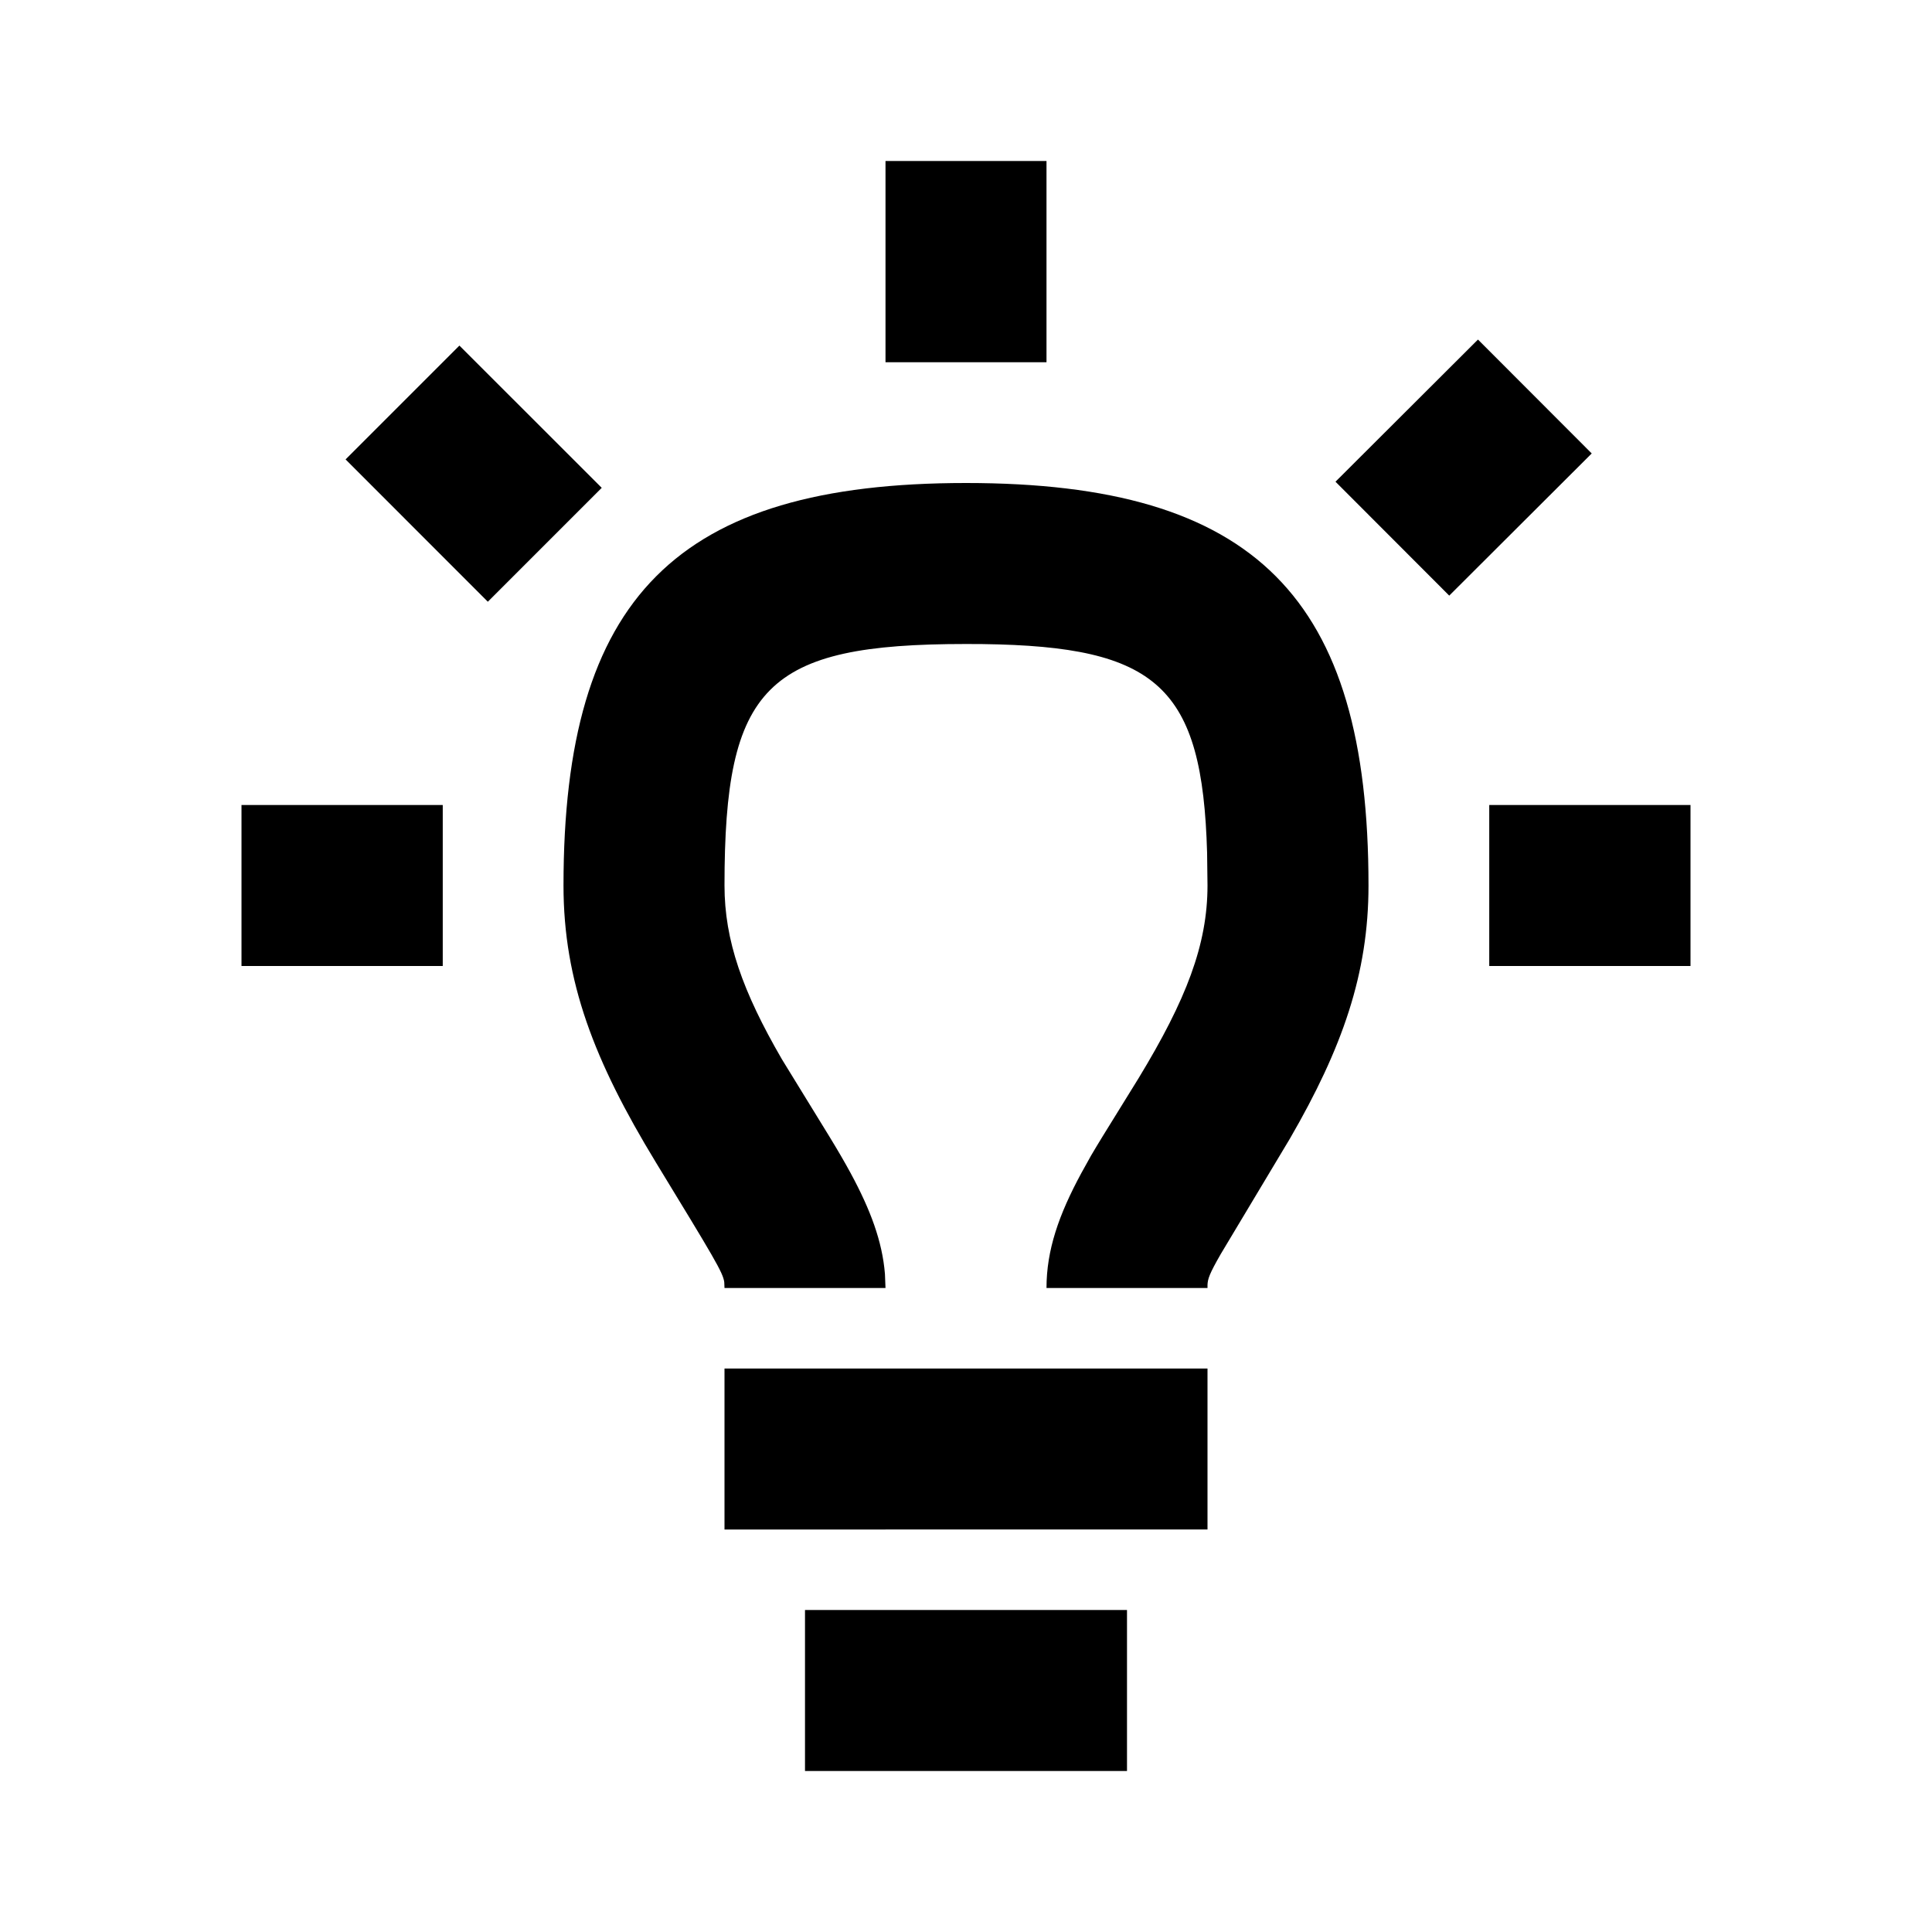 <svg width="24" height="24" xmlns="http://www.w3.org/2000/svg"><g fill="none" fill-rule="evenodd"><path d="M0 0h24v24H0z"/><path d="M14 20v2h-4v-2h4zm1-3v2H9v-2h6zM12 6c3.596 0 5 1.423 5 5 0 1.095-.325 2.02-.976 3.144l-.858 1.432c-.145.252-.163.313-.166.386V16h-2c0-.469.151-.907.433-1.428l.12-.216c.044-.074.091-.154.145-.241l.447-.723c.59-.972.855-1.656.855-2.392l-.005-.406c-.058-2.066-.616-2.564-2.787-2.593L12 8c-2.486 0-3 .522-3 3 0 .681.223 1.314.714 2.16l.588.957c.107.175.189.316.265.456.246.455.393.847.426 1.252L11 16H9l-.003-.073c-.016-.12-.126-.3-.851-1.49C7.382 13.181 7 12.192 7 11c0-3.577 1.404-5 5-5zm-6.5 4v2H3v-2h2.5zM21 10v2h-2.5v-2H21zM5.707 4.293L7.475 6.06 6.06 7.475 4.293 5.707l1.414-1.414zm12.653-.075l1.413 1.415-1.77 1.766-1.413-1.415 1.77-1.766zM13 2v2.5h-2V2h2z" fill="currentColor" fill-rule="nonzero"/></g></svg>